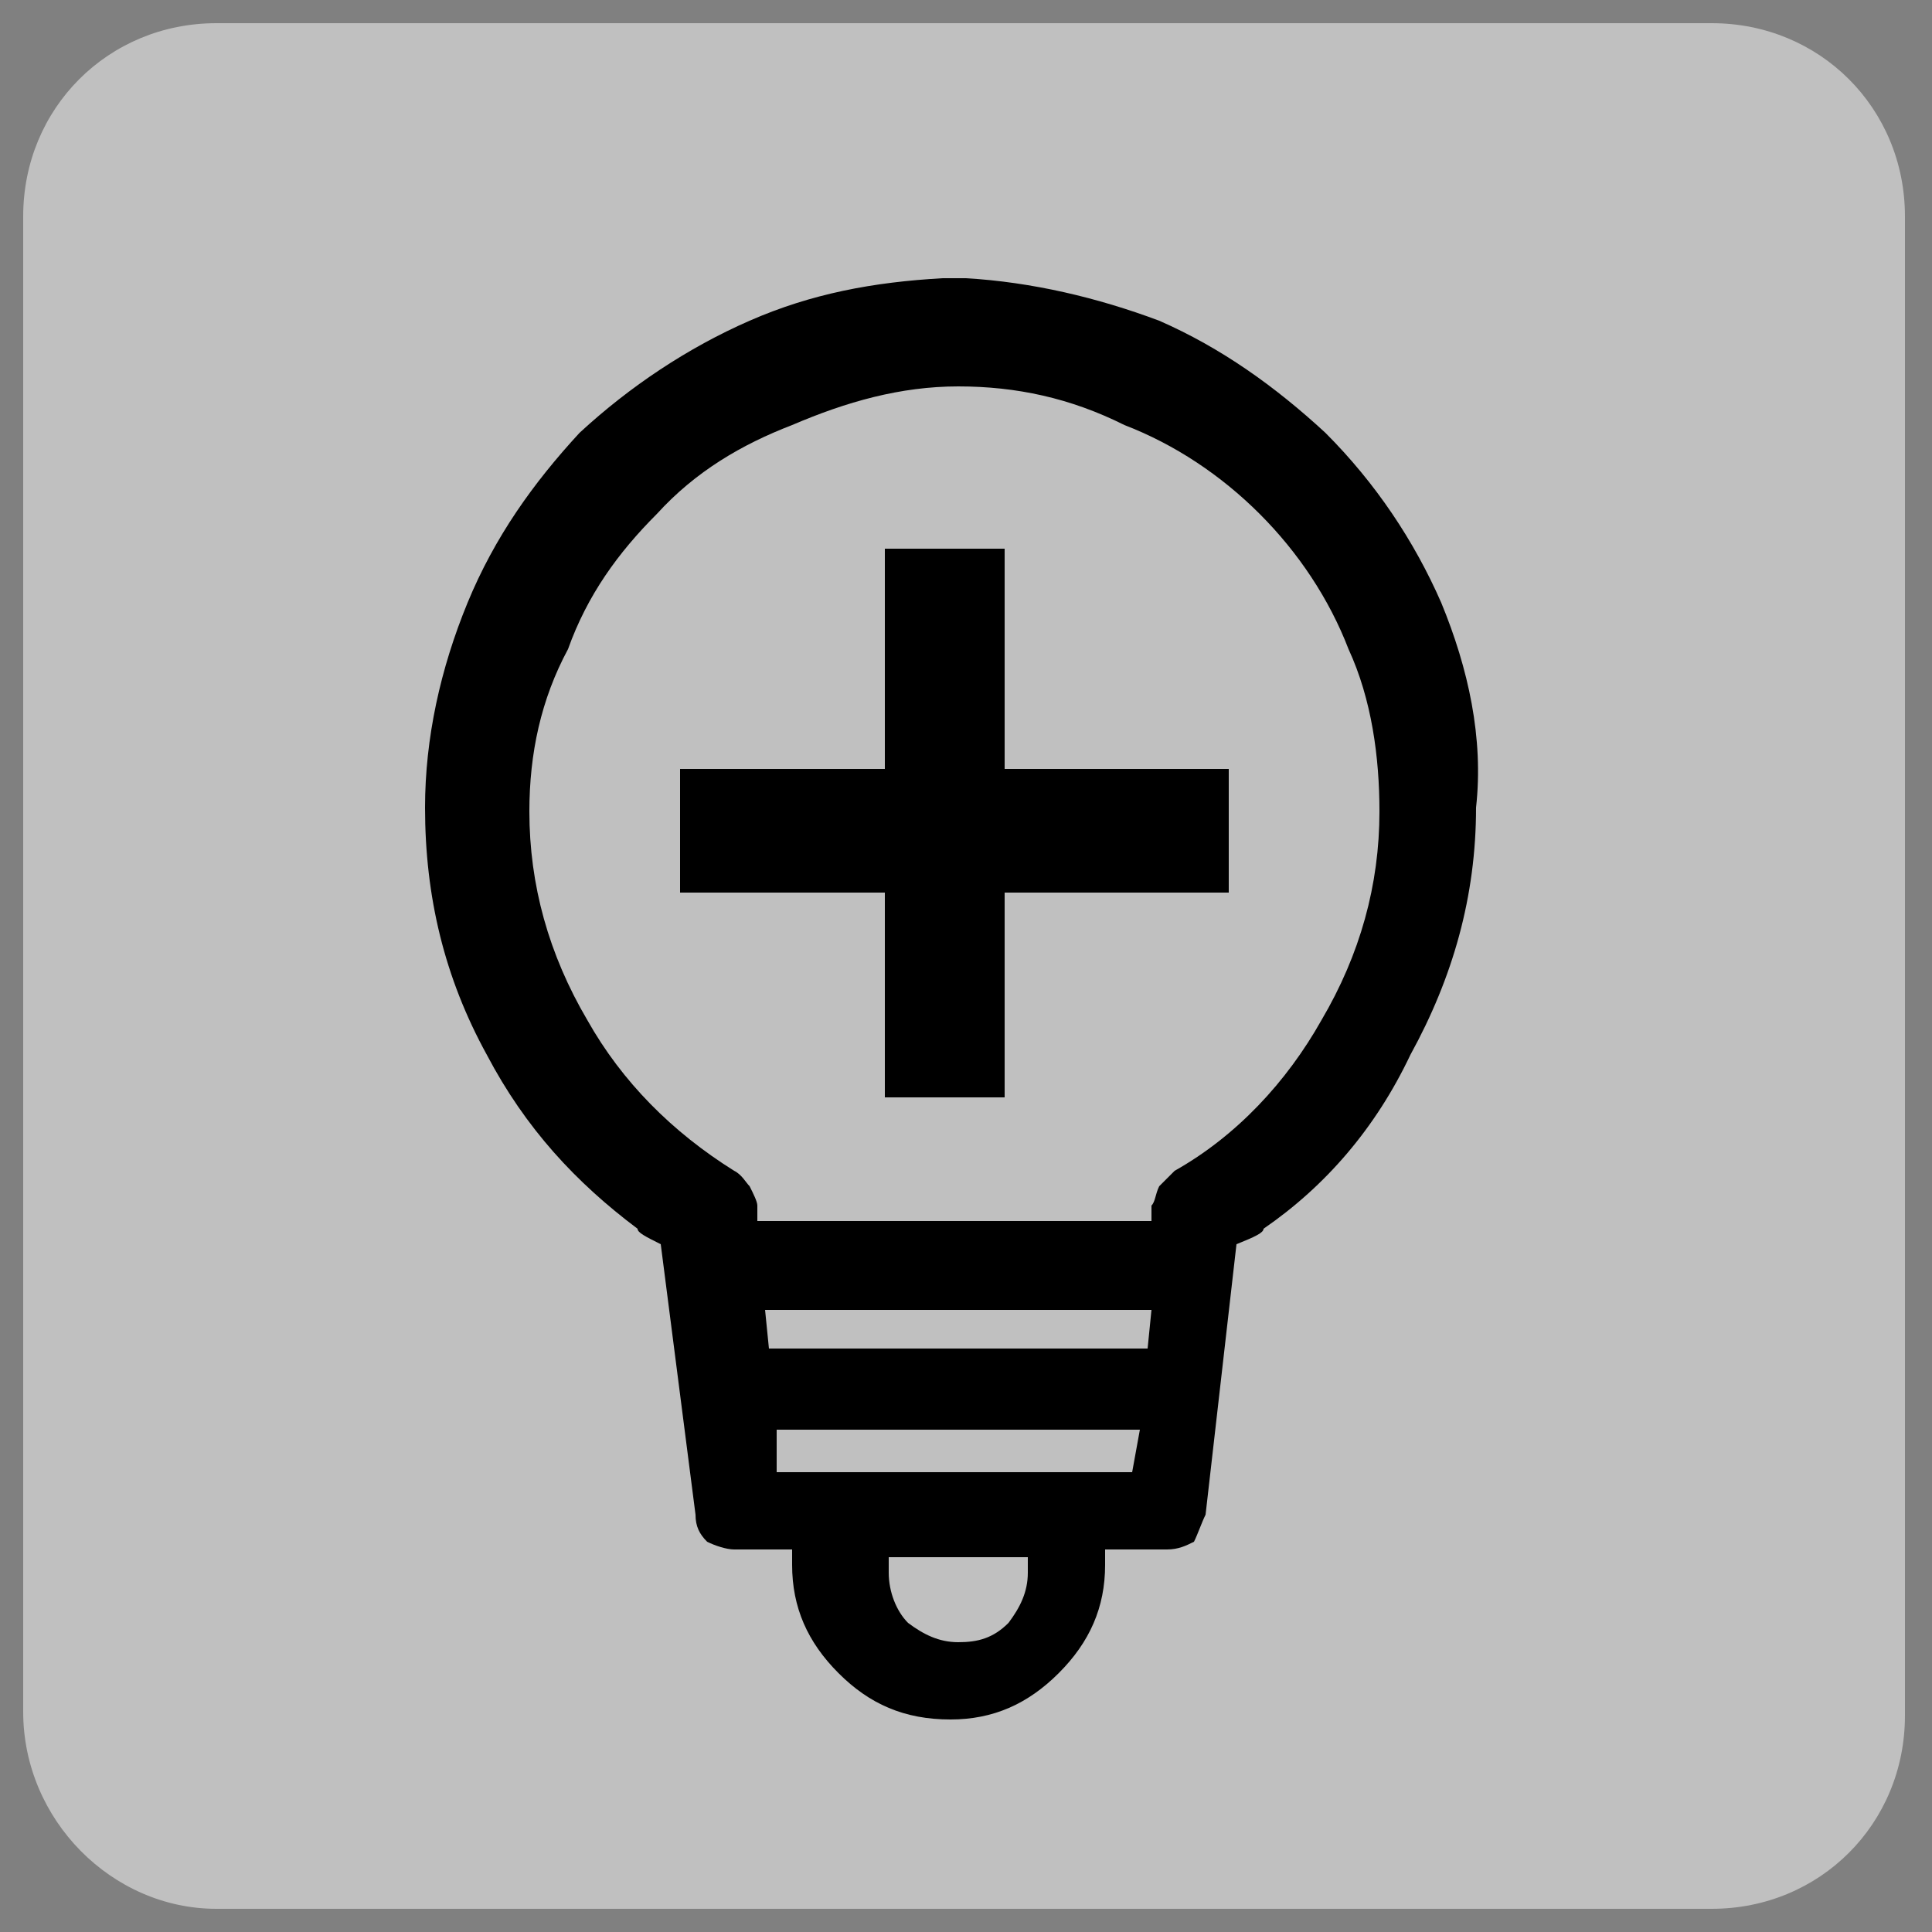<?xml version="1.0" encoding="utf-8"?>
<!-- Generator: Adobe Illustrator 25.4.2, SVG Export Plug-In . SVG Version: 6.00 Build 0)  -->
<svg version="1.1" id="Capa_1" xmlns="http://www.w3.org/2000/svg" xmlns:xlink="http://www.w3.org/1999/xlink" x="0px" y="0px"
	 viewBox="0 0 50 50" style="enable-background:new 0 0 50 50;" xml:space="preserve">
<rect x="0" y="0" width="50" height="50" fill="#808080" stroke="none"/>
<style type="text/css">
	.st0{opacity:0.5;fill:#FFFFFF;enable-background:new    ;}
</style>
<g id="Capa_1_00000106855749326036549140000018308998415981303200_">
	<path class="st0" d="M5.6,49.4h38.7c2.8,0,5-2.2,5-5V5.6c0-2.8-2.2-5-5-5H5.6c-2.8,0-5,2.2-5,5v38.7C0.6,47.1,2.9,49.4,5.6,49.4z"
		/>
</g>
<g id="Capa_2_00000040546708832197930810000010517503183828918159_">
</g>
<polygon points="26,19.9 31.8,19.9 31.8,23.1 26,23.1 26,28.4 22.9,28.4 22.9,23.1 17.6,23.1 17.6,19.9 22.9,19.9 22.9,14.2 
	26,14.2 "/>
<path d="M37.3,15.6c-0.7-1.6-1.7-3.1-3-4.4C33,10,31.6,9,30,8.3c-1.6-0.6-3.3-1-5-1.1h-0.6c-1.8,0.1-3.4,0.4-5,1.1S16.3,10,15,11.2
	c-1.2,1.3-2.2,2.7-2.9,4.4S11,19.1,11,20.9c0,2.3,0.5,4.4,1.6,6.4c1,1.9,2.3,3.3,3.9,4.5c0,0.1,0.2,0.2,0.6,0.4l0.9,7
	c0,0.3,0.1,0.5,0.3,0.7c0.2,0.1,0.5,0.2,0.7,0.2h1.5v0.4c0,1.1,0.4,2,1.2,2.8c0.8,0.8,1.7,1.2,2.9,1.2c1.1,0,2-0.4,2.8-1.2
	s1.2-1.7,1.2-2.8v-0.4h1.6c0.3,0,0.5-0.1,0.7-0.2c0.1-0.2,0.2-0.5,0.3-0.7l0.8-7c0.5-0.2,0.7-0.3,0.7-0.4c1.6-1.1,2.9-2.6,3.8-4.5
	c1.1-2,1.7-4.1,1.7-6.4C38.4,19.1,38,17.3,37.3,15.6z M26.6,40.7c0,0.5-0.2,0.9-0.5,1.3c-0.4,0.4-0.8,0.5-1.3,0.5s-0.9-0.2-1.3-0.5
	c-0.3-0.3-0.5-0.8-0.5-1.3v-0.4h3.6C26.6,40.3,26.6,40.7,26.6,40.7z M29.3,38.1h-9.2l0-1.1h9.4L29.3,38.1z M29.7,34.9h-9.8l-0.1-1
	h10L29.7,34.9z M34.2,26.4c-0.9,1.6-2.2,3-3.8,3.9c-0.1,0.1-0.3,0.3-0.4,0.4c-0.1,0.2-0.1,0.4-0.2,0.5v0.4H19.6v-0.4
	c0-0.1-0.1-0.3-0.2-0.5c-0.1-0.1-0.2-0.3-0.4-0.4c-1.6-1-2.9-2.3-3.8-3.9c-1-1.7-1.5-3.5-1.5-5.4c0-1.5,0.3-2.9,1-4.2
	c0.5-1.4,1.3-2.5,2.3-3.5c1-1.1,2.2-1.8,3.5-2.3c1.4-0.6,2.8-1,4.3-1s2.9,0.3,4.3,1c1.3,0.5,2.5,1.3,3.5,2.3s1.8,2.2,2.3,3.5
	c0.6,1.3,0.8,2.8,0.8,4.2C35.7,22.9,35.2,24.7,34.2,26.4z"/>
<polygon points="31.8,19.9 31.8,23.1 26,23.1 26,28.4 22.9,28.4 22.9,23.1 17.6,23.1 17.6,19.9 22.9,19.9 22.9,14.2 26,14.2 
	26,19.9 "/>
<polygon points="31.8,19.9 31.8,23.1 26,23.1 26,28.4 22.9,28.4 22.9,23.1 17.6,23.1 17.6,19.9 22.9,19.9 22.9,14.2 26,14.2 
	26,19.9 "/>
</svg>
